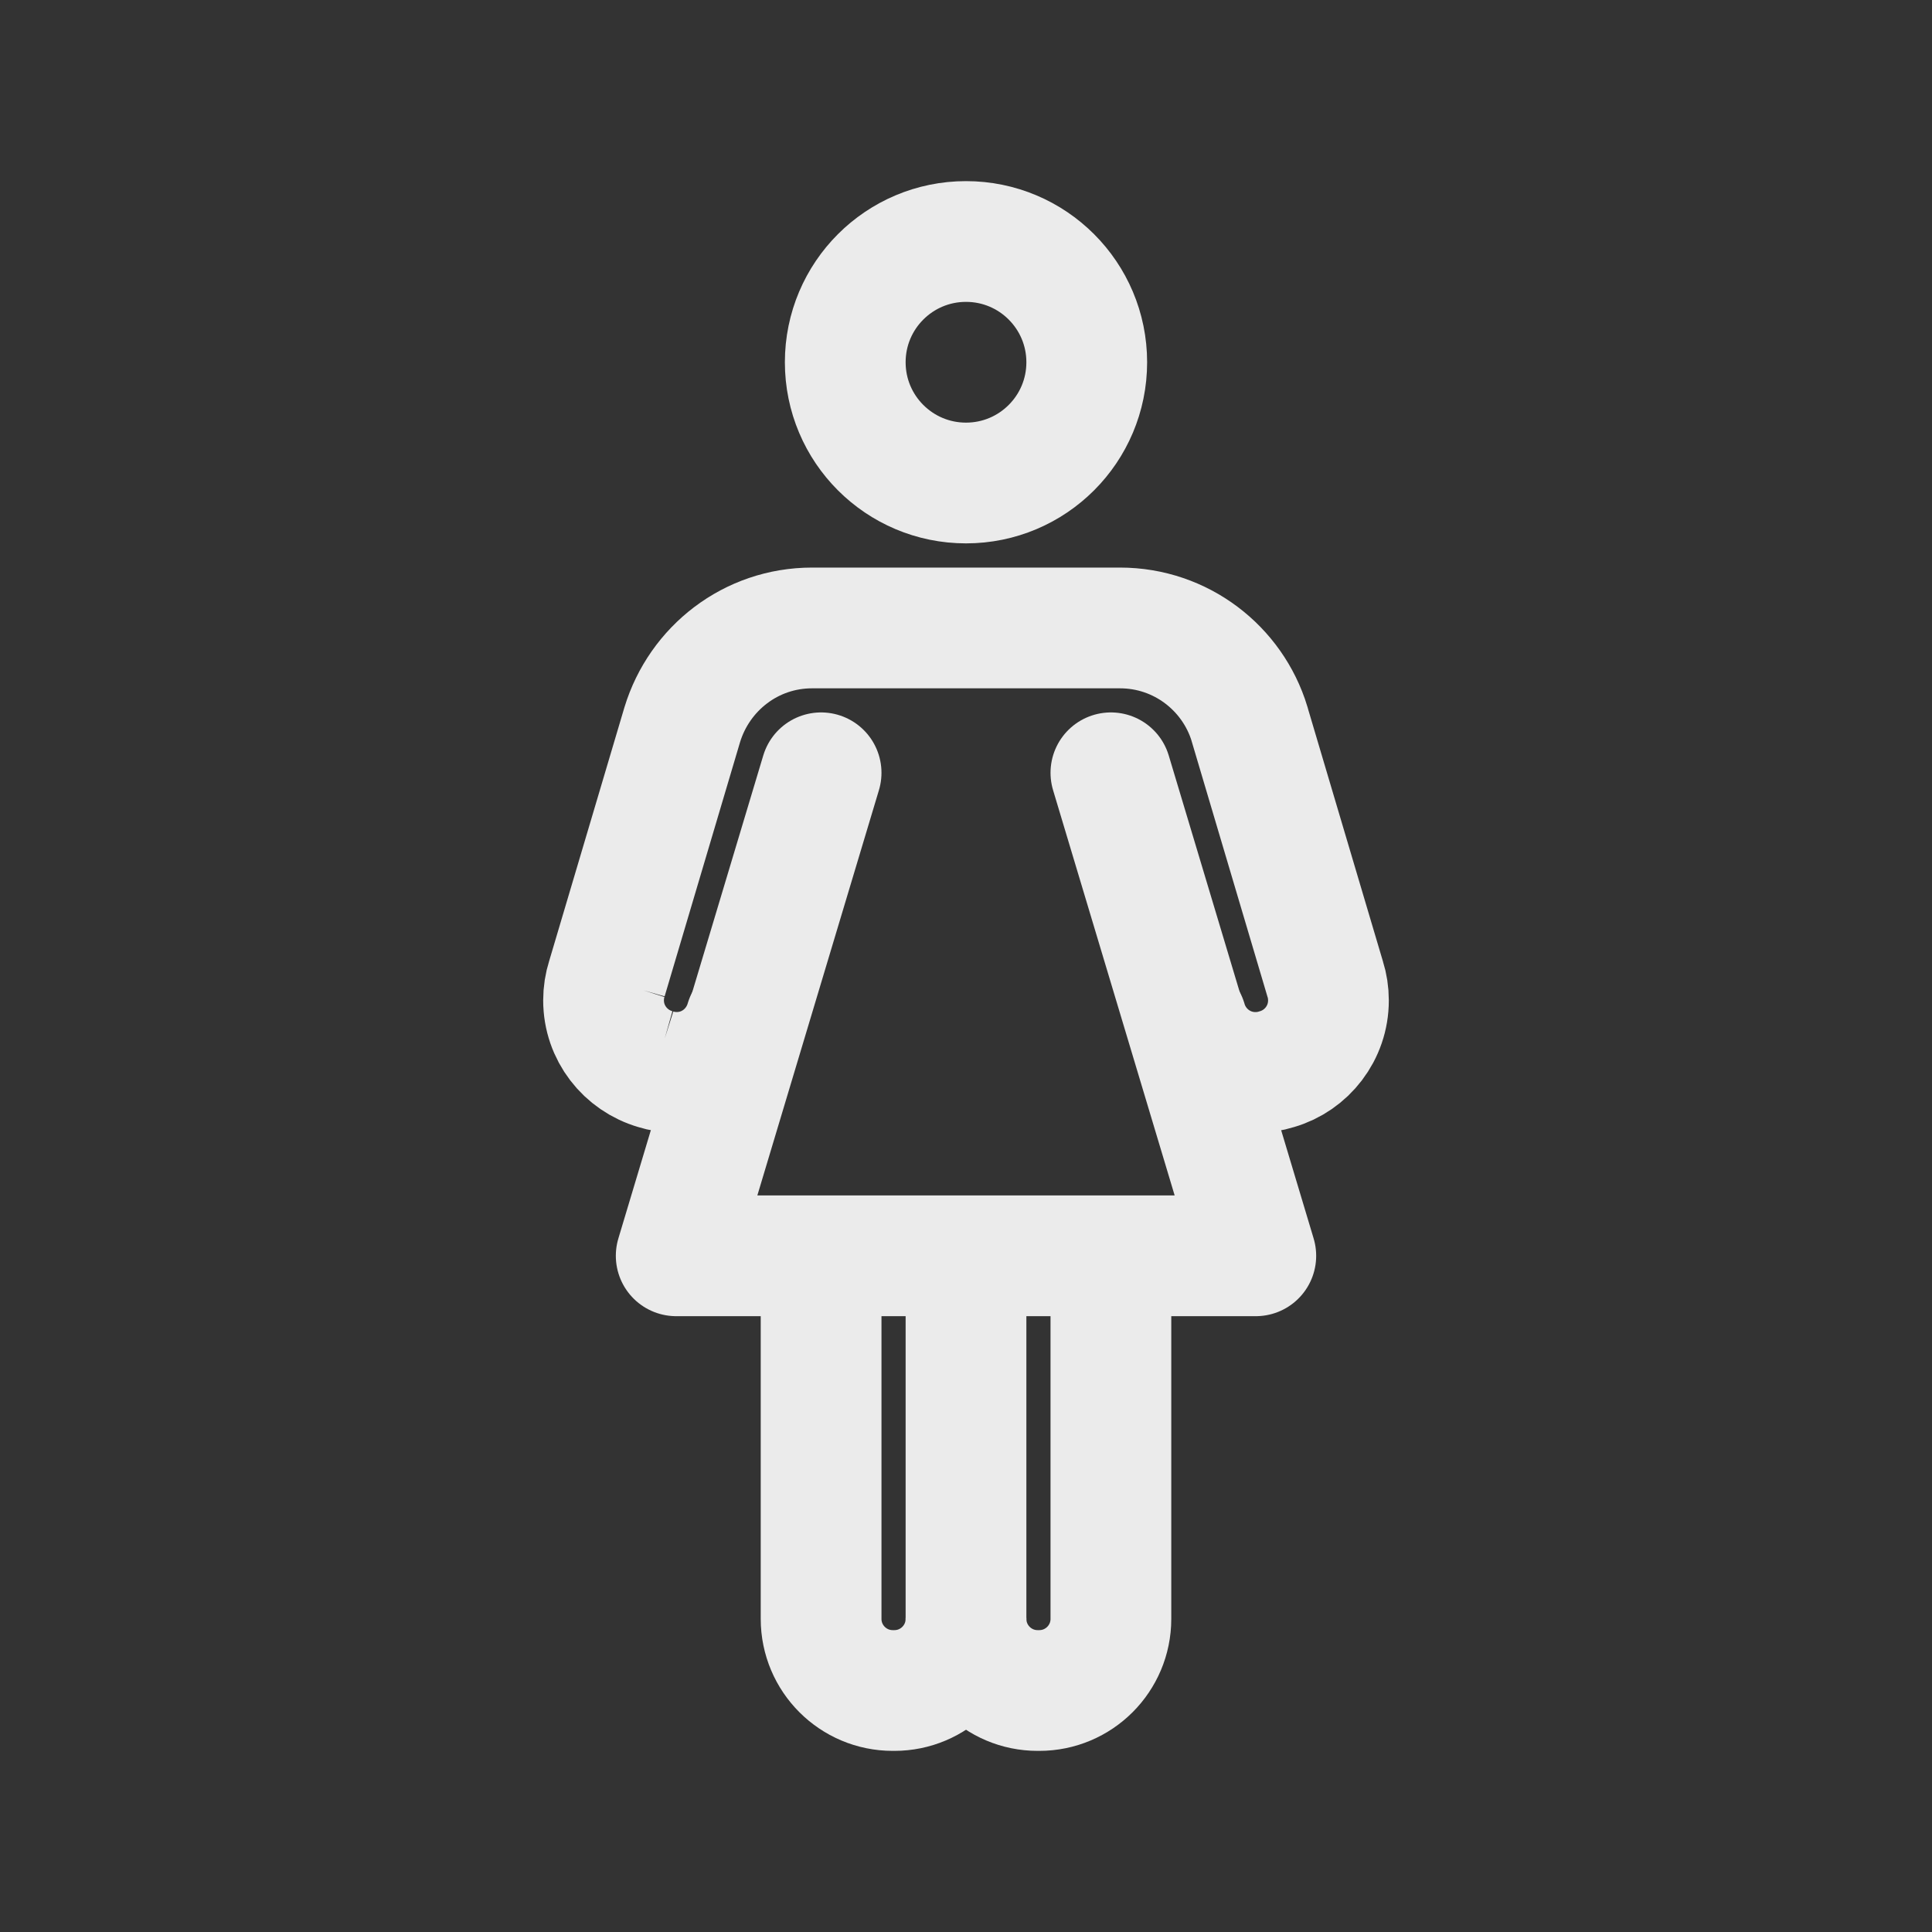 <!-- Generated by IcoMoon.io -->
<svg version="1.1" xmlns="http://www.w3.org/2000/svg" width="40" height="40" viewBox="0 0 40 40">
<rect x="0" y="0" width="40" height="40" fill="#333333" stroke="none"/>
<title>io-woman-outline</title>
<path fill="none" stroke-linejoin="miter" stroke-linecap="round" stroke-miterlimit="10" stroke-width="2.5" stroke="#ebebeb" d="M17 27v6.5c-0 0.005-0 0.011-0 0.017 0 0.819 0.664 1.483 1.483 1.483 0.006 0 0.012-0 0.018-0h-0.001c0.005 0 0.011 0 0.017 0 0.819 0 1.483-0.664 1.483-1.483 0-0.006-0-0.012-0-0.018v0.001"></path>
<path fill="none" stroke-linejoin="miter" stroke-linecap="round" stroke-miterlimit="10" stroke-width="2.5" stroke="#ebebeb" d="M20 27v6.5c-0 0.005-0 0.011-0 0.017 0 0.819 0.664 1.483 1.483 1.483 0.006 0 0.012-0 0.018-0h-0.001c0.005 0 0.011 0 0.017 0 0.819 0 1.483-0.664 1.483-1.483 0-0.006-0-0.012-0-0.018v0.001-6.5"></path>
<path fill="none" stroke-linejoin="miter" stroke-linecap="round" stroke-miterlimit="10" stroke-width="2.5" stroke="#ebebeb" d="M15.438 21.125c-0.182 0.627-0.752 1.078-1.427 1.078-0.156 0-0.307-0.024-0.449-0.069l0.011 0.003c-0.627-0.182-1.077-0.752-1.077-1.426 0-0.157 0.024-0.308 0.069-0.449l-0.003 0.011 1.563-5.268c0.356-1.168 1.424-2.004 2.687-2.004 0.001 0 0.001 0 0.001 0h6.375c0 0 0 0 0 0 1.264 0 2.332 0.836 2.682 1.985l0.005 0.020 1.563 5.268c0.042 0.131 0.066 0.282 0.066 0.439 0 0.674-0.45 1.244-1.067 1.423l-0.010 0.003c-0.13 0.041-0.28 0.065-0.435 0.065-0.675 0-1.244-0.451-1.424-1.067l-0.003-0.010"></path>
<path fill="none" stroke-linejoin="miter" stroke-linecap="round" stroke-miterlimit="10" stroke-width="2.5" stroke="#ebebeb" d="M22.5 7.5c0 1.381-1.119 2.5-2.5 2.5s-2.5-1.119-2.5-2.5c0-1.381 1.119-2.5 2.5-2.5s2.5 1.119 2.5 2.5z"></path>
<path fill="none" stroke-linejoin="round" stroke-linecap="round" stroke-miterlimit="4" stroke-width="2.5" stroke="#ebebeb" d="M17 16l-3 10h12l-3-10"></path>
</svg>
